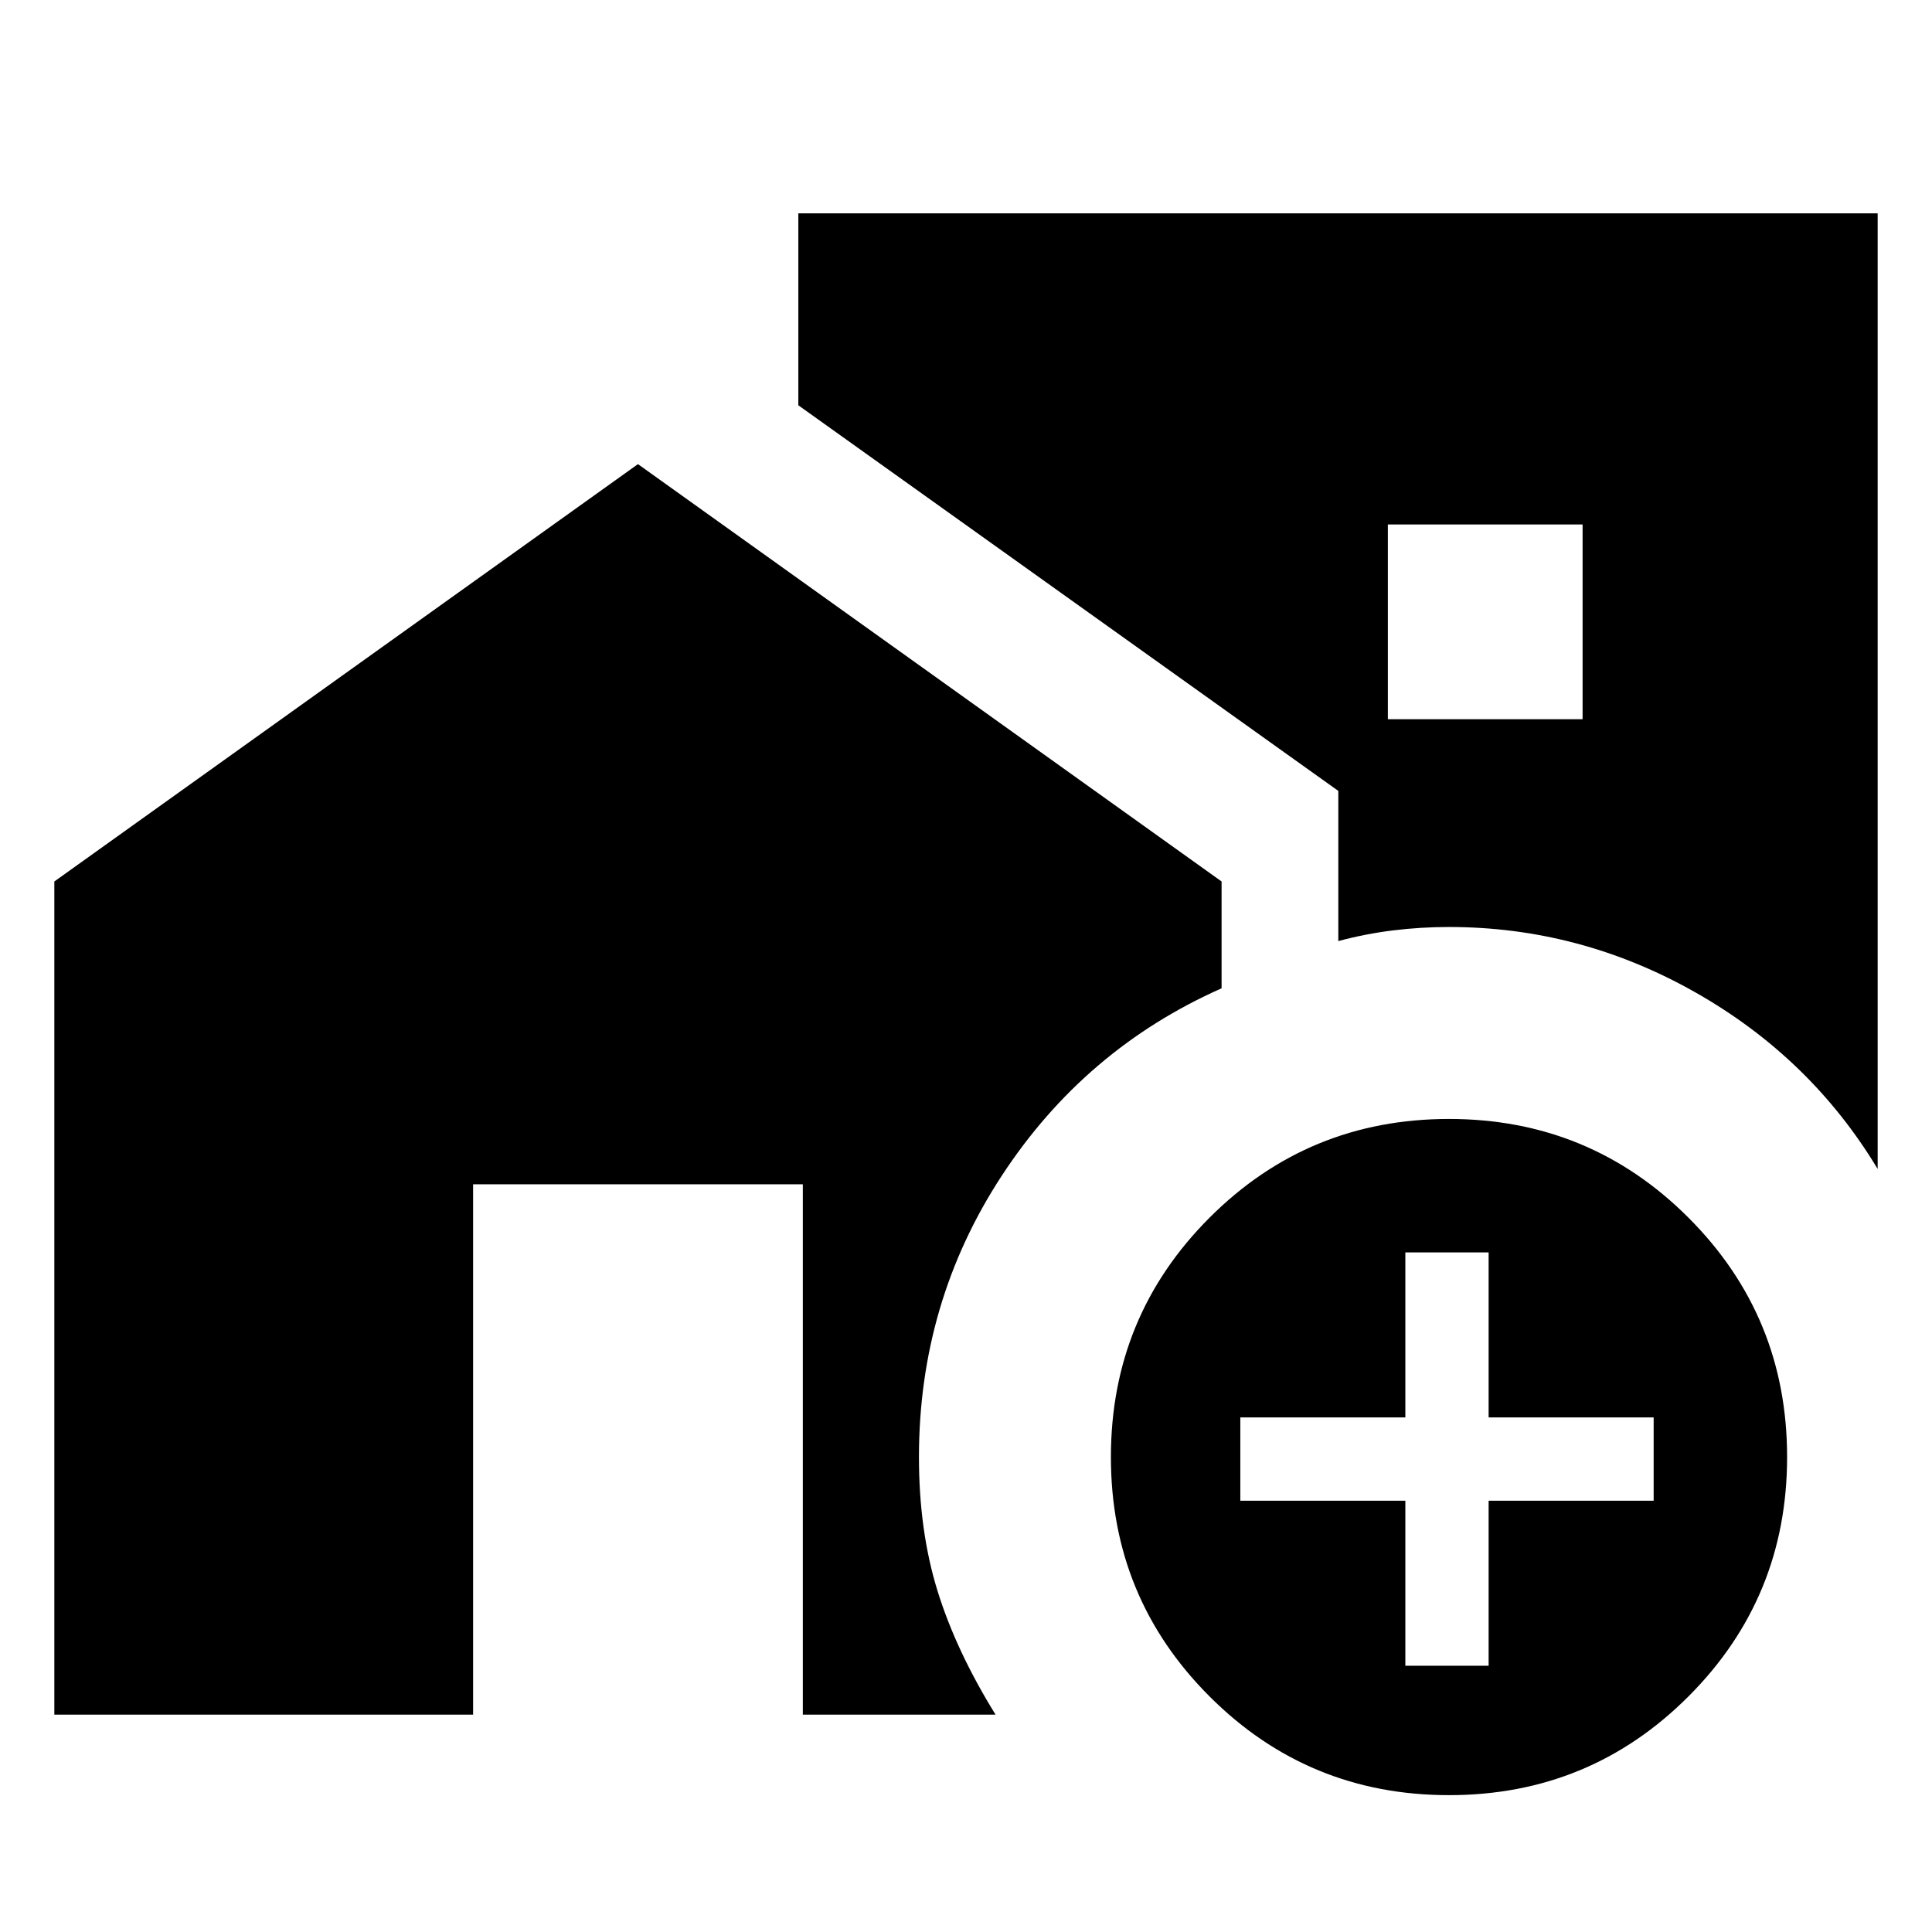 <svg xmlns="http://www.w3.org/2000/svg" height="24" viewBox="0 -960 960 960" width="24"><path d="M689.62-602.62h96.76v-96.76h-96.76v96.76ZM720.01-68q-69.93 0-118.97-49.03Q552-166.05 552-235.99q0-69.93 49.03-118.97Q650.05-404 719.99-404q69.93 0 118.97 49.03Q888-305.95 888-236.01q0 69.93-49.03 118.97Q789.95-68 720.01-68Zm-21.7-64.31h41.38v-82h82v-41.38h-82v-82h-41.38v82h-82v41.38h82v82ZM933-379.15q-33.31-55.31-90.62-87.77-57.3-32.46-122.38-32.46-14 0-27.71 1.68-13.71 1.67-27.29 5.32V-567L396.69-758.61V-854H933v474.85ZM27-108v-414l290-207.38L607-522v53.08q-68 30.15-109.19 93.07-41.19 62.93-41.19 139.85 0 36.77 9.26 66.61 9.27 29.85 28.81 61.39h-95.77v-263.54H235.08V-108H27Z"/></svg>